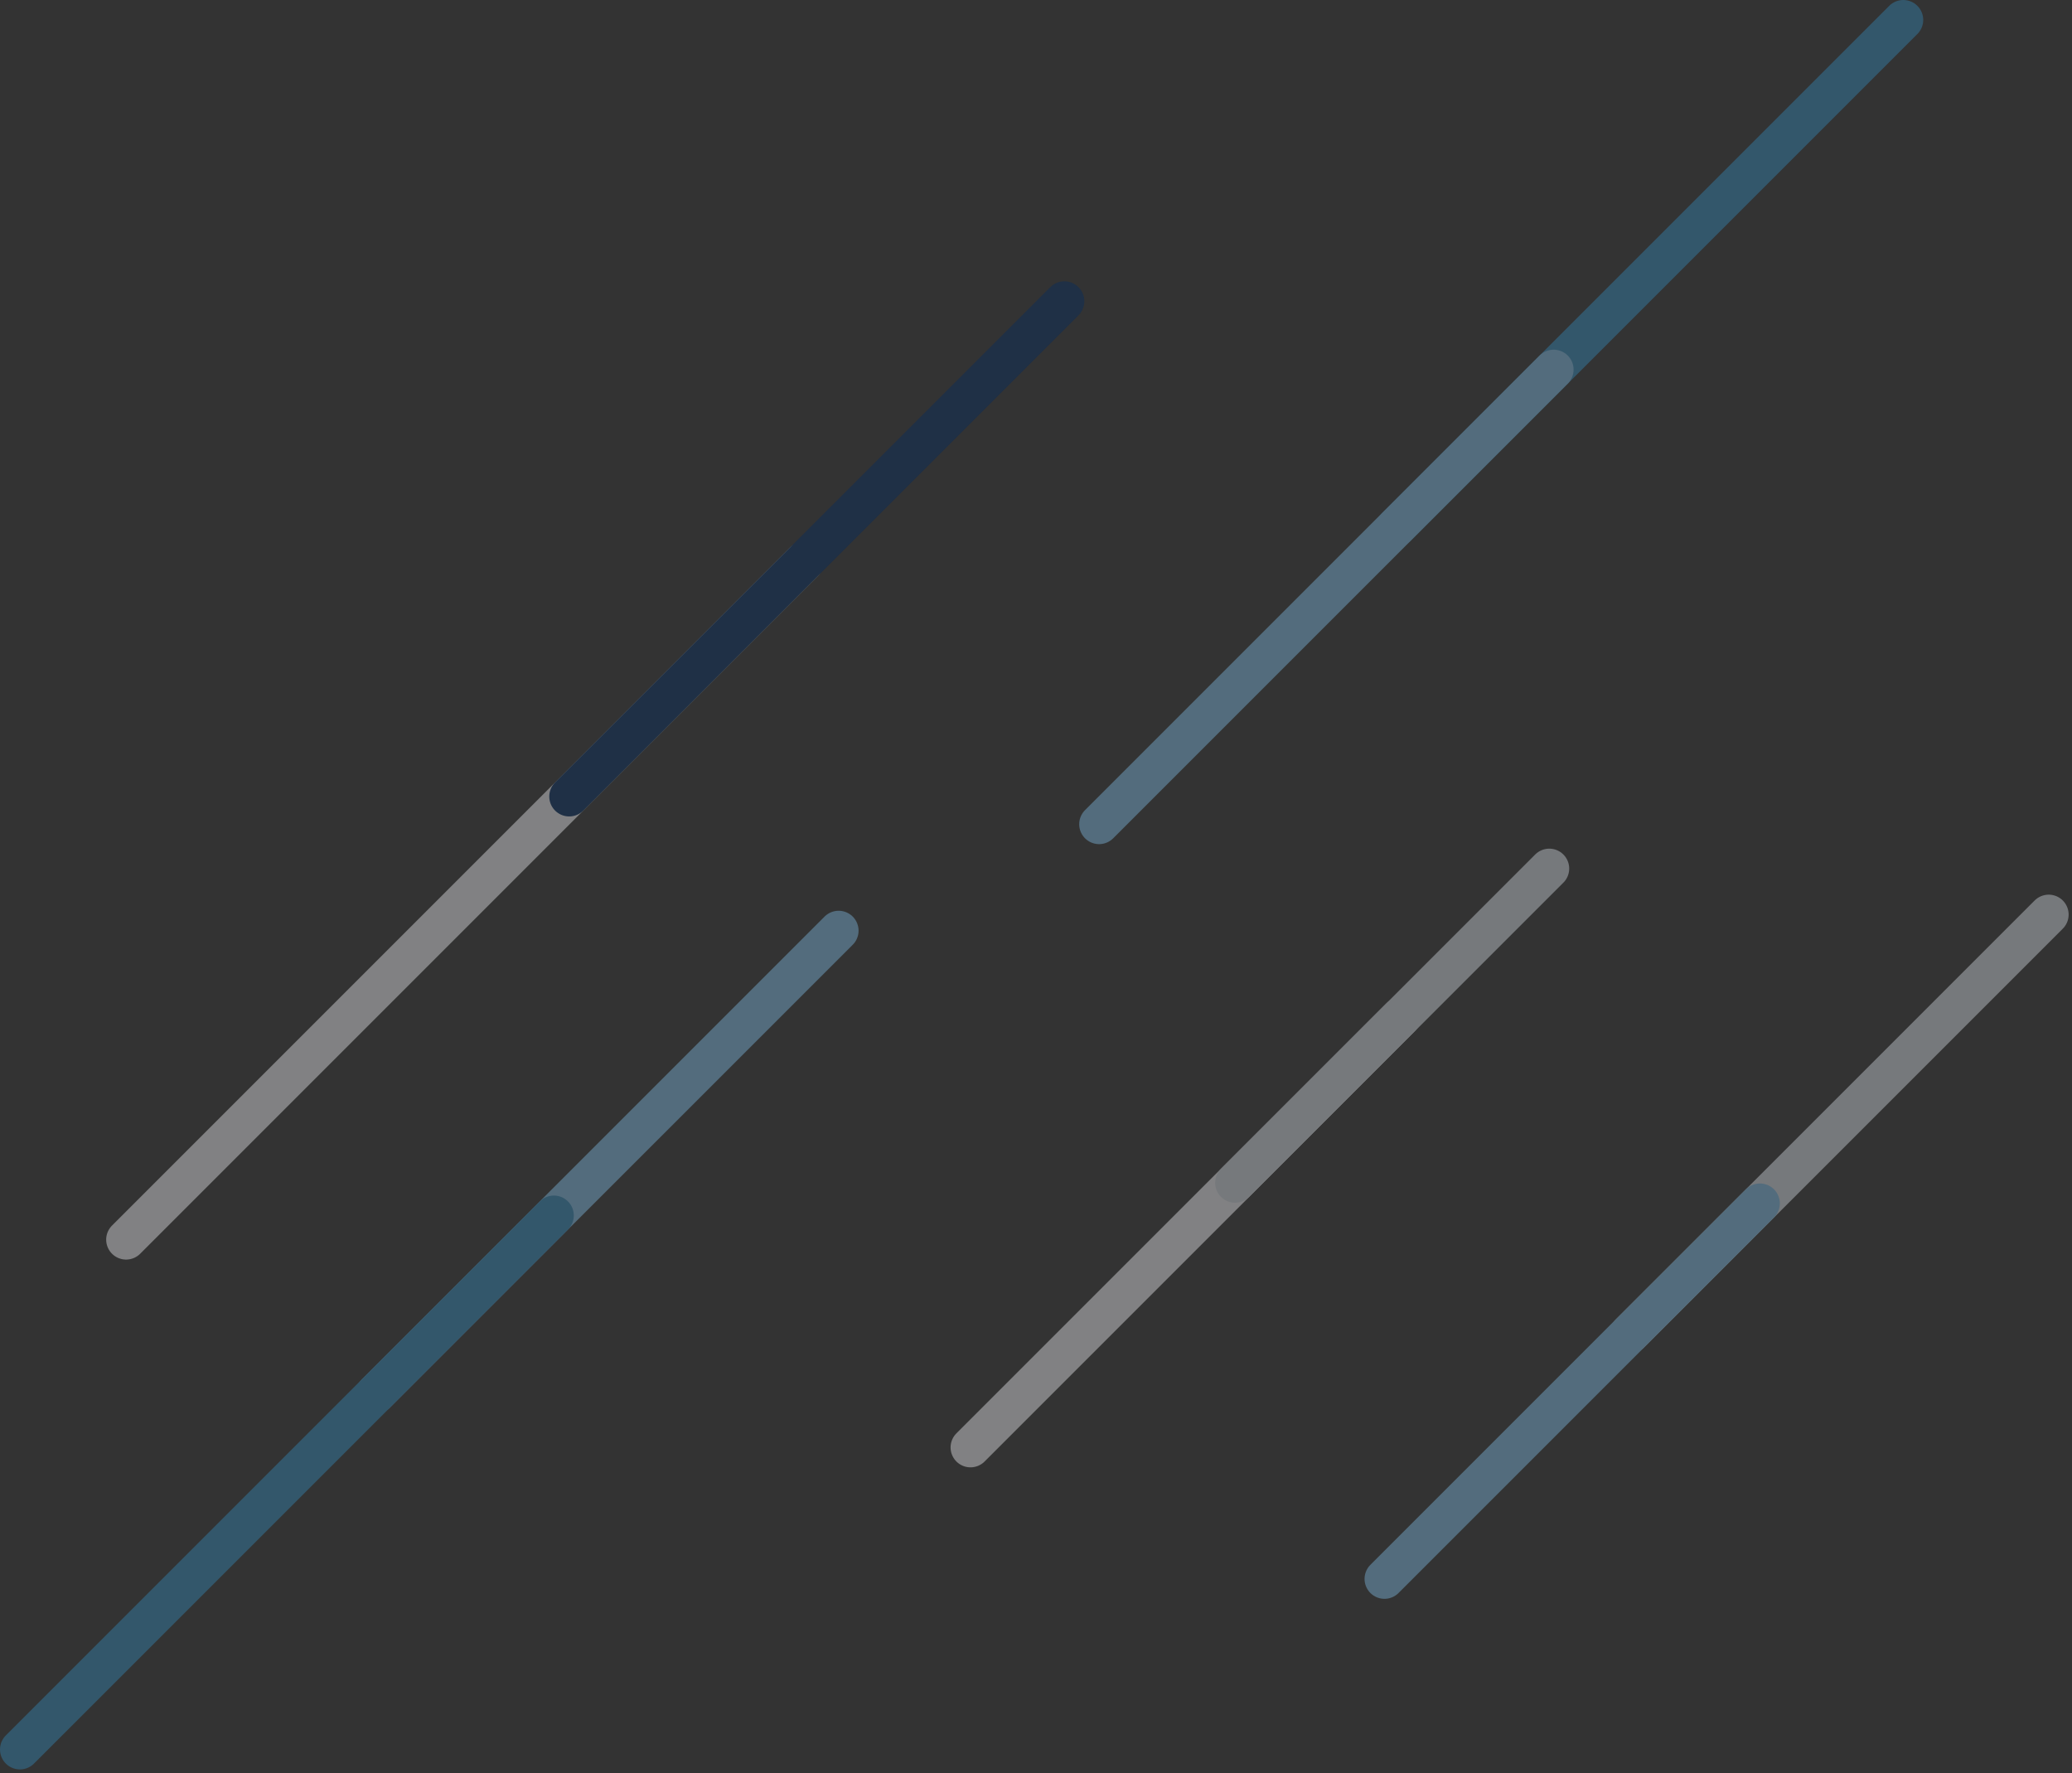 <svg width="312" height="267" viewBox="0 0 312 267" fill="none" xmlns="http://www.w3.org/2000/svg">
<rect x="0" y="0" width="312" height="267" fill="#333333" stroke="none"/>
<g style="mix-blend-mode:overlay" opacity="0.4">
<path d="M210.255 79.342L286.597 3" stroke="#338CBF" stroke-width="6" stroke-linecap="round"/>
<path d="M165.503 124.095L233.948 55.65" stroke="#81C1EA" stroke-width="6" stroke-linecap="round"/>
<path d="M126.283 140.125L56.601 209.806" stroke="#81C1EA" stroke-width="6" stroke-linecap="round"/>
<path d="M83.402 183.006L3 263.408" stroke="#338CBF" stroke-width="6" stroke-linecap="round"/>
<path d="M245.437 200.759L308.494 137.701" stroke="#DAE0E9" stroke-width="6" stroke-linecap="round"/>
<path d="M208.472 237.724L265.006 181.189" stroke="#81C1EA" stroke-width="6" stroke-linecap="round"/>
<path d="M18.987 186.645L121.03 84.602" stroke="#F4F6F9" stroke-width="6" stroke-linecap="round"/>
<path d="M85.708 119.924L160.278 45.354" stroke="#002A61" stroke-width="6" stroke-linecap="round"/>
<path d="M146.137 217.927L210.879 153.186" stroke="#F4F6F9" stroke-width="6" stroke-linecap="round"/>
<path d="M185.979 178.086L233.29 130.775" stroke="#DAE0E9" stroke-width="6" stroke-linecap="round"/>
</g>
</svg>
